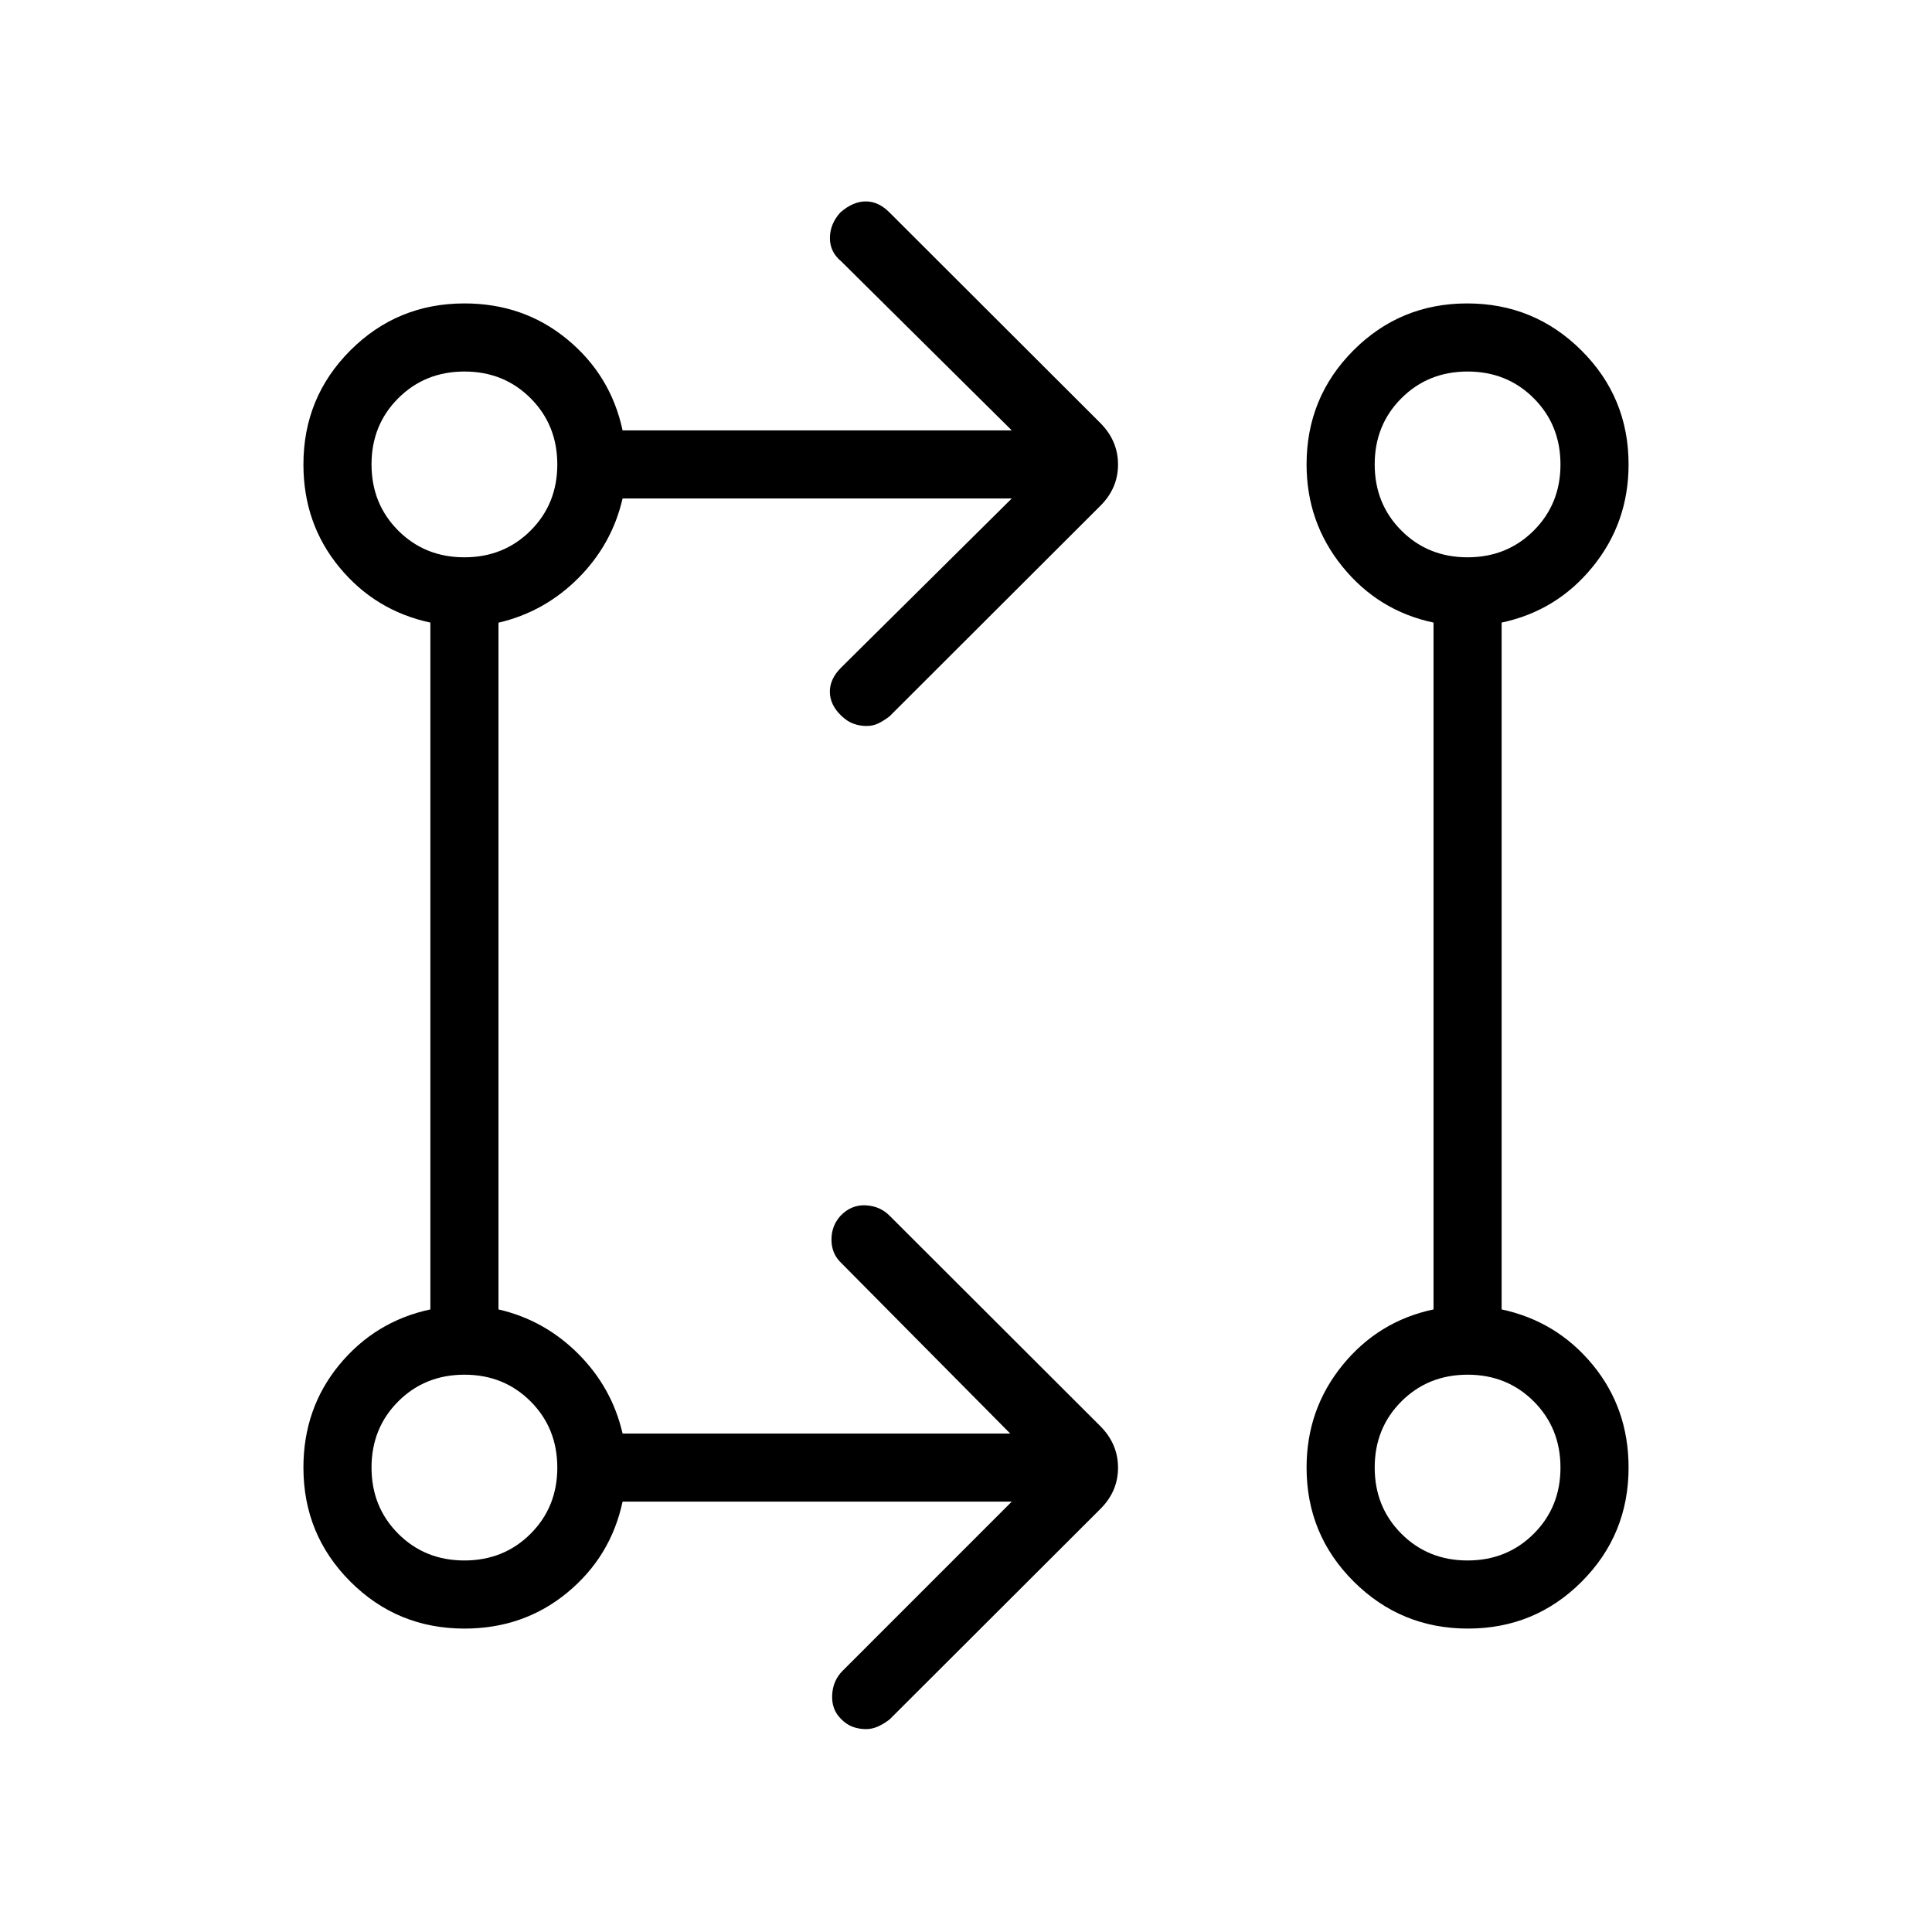 <svg xmlns="http://www.w3.org/2000/svg" height="40" viewBox="0 -960 960 960" width="40"><path d="M502.74-213.85H309.36q-5.87 27.41-27.52 45.25-21.64 17.83-51.07 17.83-33.33 0-56.67-23.33-23.33-23.34-23.33-56.67 0-29.43 17.83-51.07 17.84-21.65 45.25-27.52v-341.28q-27.41-5.87-45.25-27.52-17.83-21.64-17.83-51.07 0-33.33 23.33-56.67 23.34-23.33 56.67-23.33 29.43 0 51.07 17.83 21.65 17.84 27.52 45.25h193.38l-84.79-84.03q-5.57-4.6-5.57-11.53 0-6.94 5.14-12.68 6.27-5.53 12.69-5.53 6.41 0 11.92 5.64l104.69 104.54q8.72 8.81 8.72 20.56 0 11.74-8.72 20.46L442.05-604.1q-2.69 2.1-5.45 3.48-2.75 1.39-6.18 1.35-3.42-.04-6.45-1.17-3.03-1.12-5.98-3.96-5.61-5.42-5.64-11.83-.04-6.41 5.6-12.05l84.79-84.03H309.36q-5.26 22.82-22.05 39.62-16.8 16.79-39.62 22.1v341.23q22.82 5.26 39.62 22.05 16.79 16.8 22.05 39.62h192.61l-84.02-84.8q-4.8-4.6-4.8-11.53t4.54-11.91q5.34-5.53 12.52-5.15 7.18.39 11.92 5.26l104.69 104.54q8.72 8.81 8.72 20.56 0 11.75-8.72 20.46L442.05-105.64q-2.69 2.1-5.7 3.49-3.02 1.38-6.31 1.34-3.3-.04-6.37-1.16-3.07-1.13-5.85-3.97-4.67-4.65-4.32-11.83.35-7.18 5.22-12.05l84.02-84.03Zm226.67 63.08q-33.26 0-56.72-23.33-23.46-23.34-23.46-56.67 0-28.93 17.83-50.86 17.84-21.93 45.25-27.73v-341.28q-27.41-5.8-45.25-27.78-17.83-21.98-17.83-50.81 0-33.33 23.28-56.67 23.28-23.33 56.54-23.33t56.72 23.33q23.46 23.34 23.46 56.67 0 28.94-17.83 50.87-17.84 21.92-45.25 27.72v341.28q27.41 5.87 45.25 27.52 17.83 21.64 17.83 51.07 0 33.33-23.28 56.67-23.28 23.33-56.54 23.33Zm-498.66-33.84q19.61 0 32.89-13.27 13.28-13.26 13.28-32.87t-13.26-32.89q-13.27-13.28-32.87-13.28-19.61 0-32.89 13.26-13.29 13.27-13.29 32.87 0 19.61 13.27 32.89 13.26 13.29 32.87 13.29Zm498.46 0q19.61 0 32.89-13.27 13.29-13.26 13.29-32.87t-13.27-32.89q-13.26-13.28-32.87-13.28t-32.89 13.26q-13.28 13.27-13.28 32.87 0 19.61 13.26 32.89 13.27 13.29 32.87 13.29ZM230.75-683.08q19.61 0 32.89-13.26 13.28-13.27 13.28-32.87 0-19.61-13.26-32.89-13.27-13.29-32.87-13.29-19.61 0-32.89 13.27-13.29 13.26-13.29 32.87t13.27 32.89q13.26 13.28 32.87 13.28Zm498.46 0q19.61 0 32.89-13.26 13.29-13.27 13.29-32.87 0-19.61-13.27-32.89-13.26-13.29-32.87-13.29t-32.89 13.27q-13.28 13.26-13.28 32.87t13.26 32.89q13.27 13.28 32.87 13.28ZM230.77-230.77Zm498.46 0ZM230.77-729.23Zm498.46 0Z"/></svg>